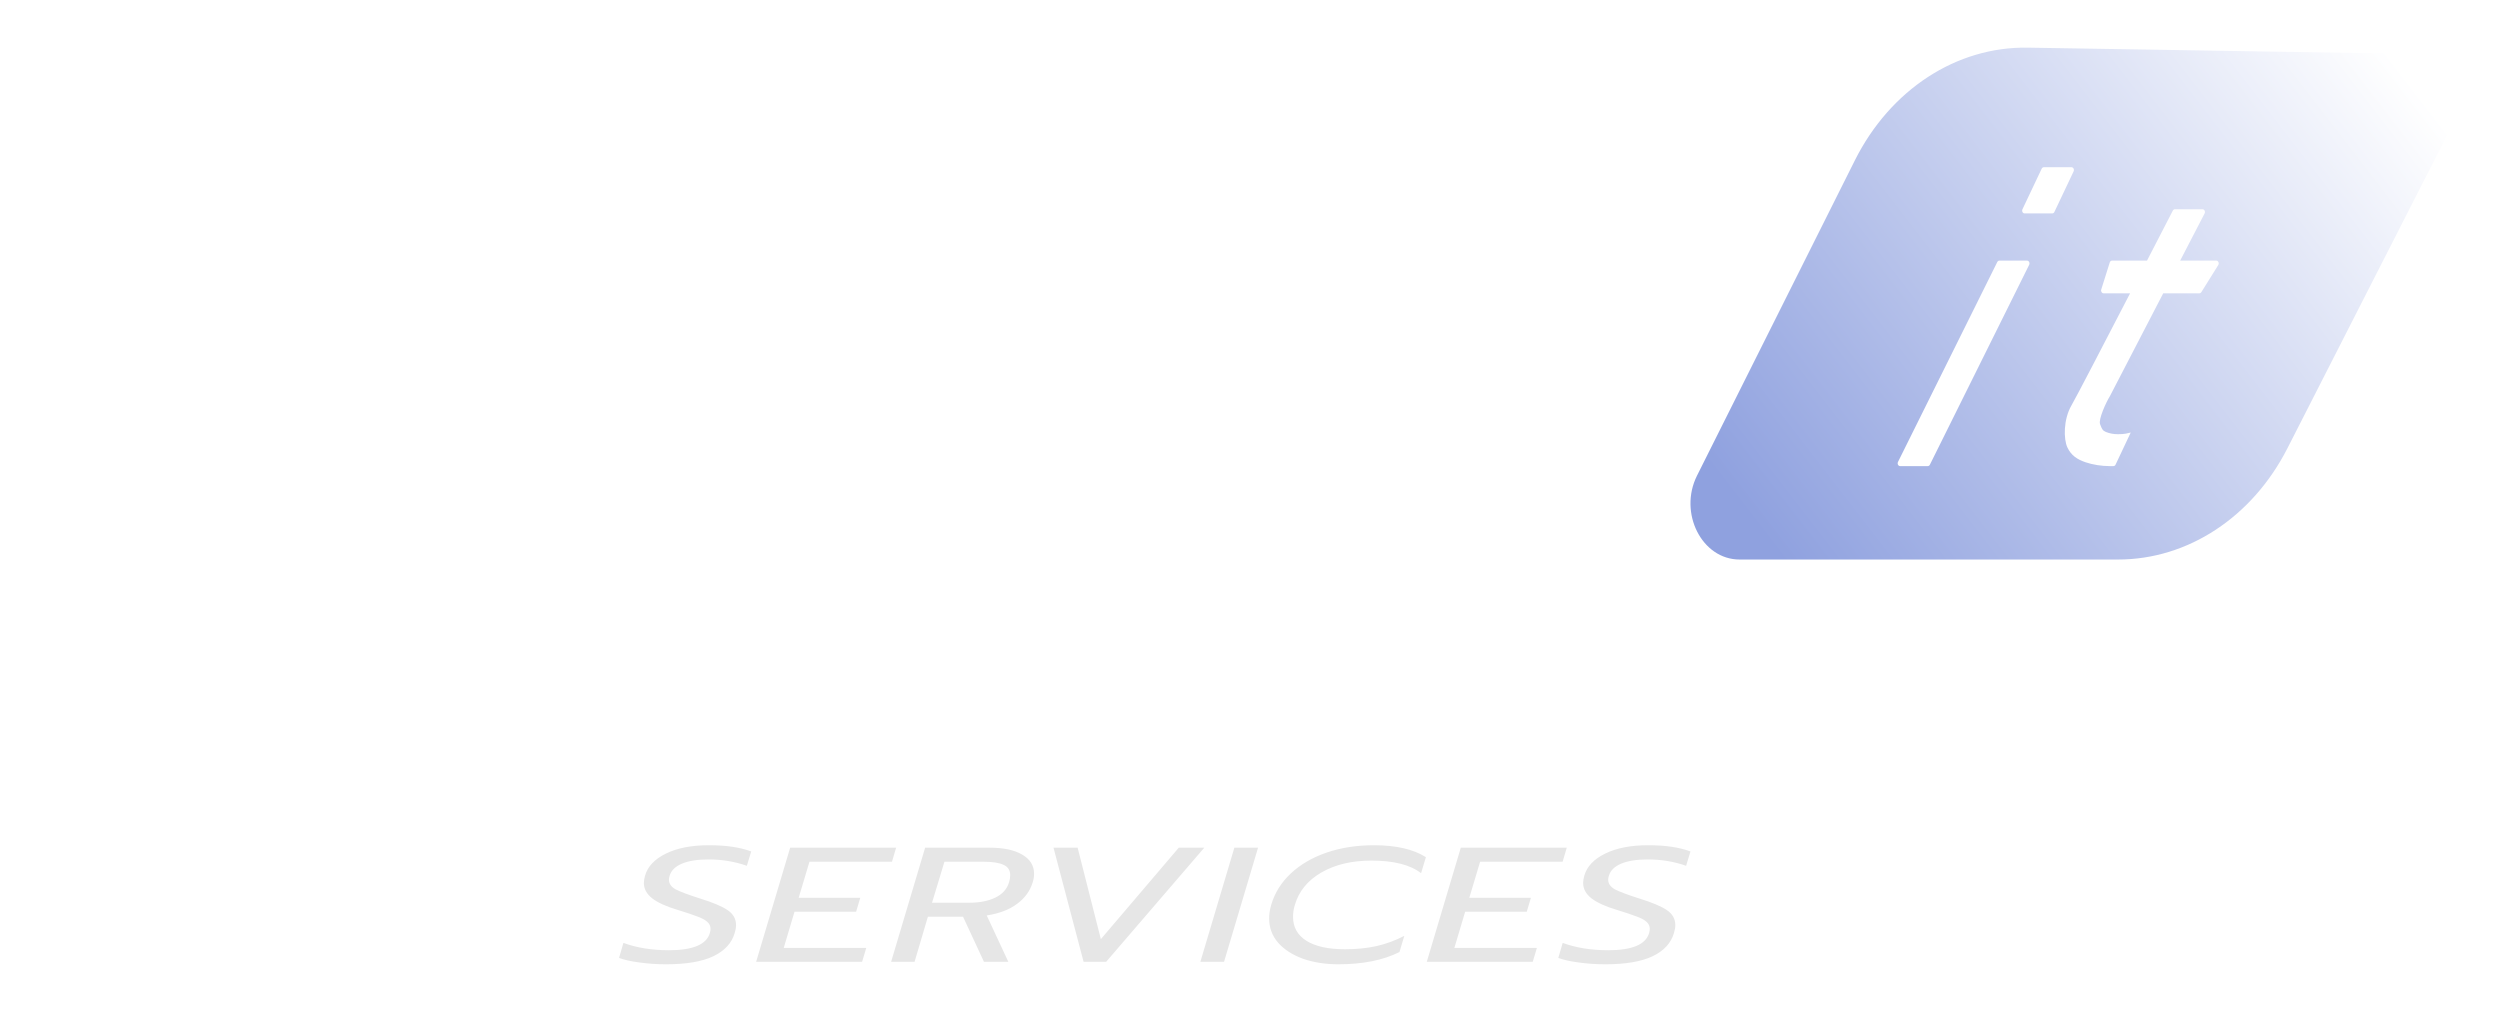<svg width="210" height="85" viewBox="0 0 210 85" fill="none" xmlns="http://www.w3.org/2000/svg">
<g filter="url(#filter0_d_989_12223)">
<path d="M55.958 77C55.186 77 54.439 76.95 53.718 76.849C53.011 76.758 52.438 76.63 52 76.465L52.367 75.203C53.487 75.615 54.761 75.82 56.19 75.82C58.198 75.82 59.343 75.34 59.627 74.38C59.665 74.243 59.685 74.124 59.685 74.023C59.685 73.785 59.588 73.584 59.395 73.42C59.202 73.255 58.925 73.109 58.565 72.981C58.217 72.844 57.67 72.661 56.924 72.432C55.971 72.149 55.257 71.824 54.78 71.458C54.317 71.092 54.085 70.662 54.085 70.169C54.085 69.995 54.117 69.794 54.182 69.565C54.401 68.788 54.986 68.166 55.939 67.7C56.891 67.233 58.089 67 59.53 67C60.264 67 60.914 67.041 61.48 67.124C62.059 67.206 62.6 67.338 63.102 67.521L62.735 68.728C61.731 68.372 60.657 68.193 59.511 68.193C58.584 68.193 57.837 68.312 57.271 68.55C56.718 68.788 56.377 69.126 56.248 69.565C56.209 69.684 56.19 69.794 56.19 69.894C56.19 70.224 56.377 70.493 56.75 70.704C57.136 70.905 57.818 71.161 58.797 71.472C59.865 71.801 60.637 72.126 61.113 72.446C61.59 72.766 61.828 73.186 61.828 73.708C61.828 73.909 61.789 74.133 61.712 74.38C61.467 75.221 60.869 75.871 59.916 76.328C58.964 76.776 57.644 77 55.958 77ZM66.373 67.206H75.274L74.926 68.385H67.995L67.087 71.417H72.261L71.914 72.583H66.739L65.832 75.628H72.764L72.416 76.794H63.515L66.373 67.206ZM77.711 67.206H83.136C84.308 67.206 85.222 67.402 85.879 67.796C86.535 68.18 86.863 68.715 86.863 69.4C86.863 69.629 86.824 69.867 86.747 70.114C86.528 70.836 86.091 71.44 85.434 71.924C84.791 72.409 83.941 72.734 82.885 72.898L84.701 76.794H82.654L80.897 73.008H77.942L76.823 76.794H74.853L77.711 67.206ZM81.418 71.829C82.281 71.829 83.008 71.687 83.6 71.403C84.205 71.111 84.591 70.681 84.759 70.114C84.823 69.922 84.855 69.721 84.855 69.51C84.855 69.099 84.669 68.811 84.295 68.646C83.934 68.472 83.375 68.385 82.615 68.385H79.333L78.29 71.829H81.418ZM88.494 67.206H90.521L92.471 74.888L99.017 67.206H101.16L92.915 76.794H91.023L88.494 67.206ZM103.687 67.206H105.677L102.819 76.794H100.83L103.687 67.206ZM112.42 77C111.325 77 110.334 76.844 109.446 76.534C108.571 76.213 107.876 75.766 107.361 75.189C106.859 74.604 106.608 73.923 106.608 73.145C106.608 72.78 106.666 72.4 106.782 72.007C107.078 71.001 107.625 70.123 108.423 69.373C109.234 68.614 110.238 68.029 111.435 67.617C112.632 67.206 113.958 67 115.412 67C117.266 67 118.72 67.334 119.776 68.001L119.371 69.346C118.457 68.641 117.066 68.29 115.2 68.29C113.552 68.29 112.15 68.623 110.991 69.291C109.845 69.958 109.105 70.864 108.77 72.007C108.668 72.327 108.616 72.665 108.616 73.022C108.616 73.882 108.989 74.549 109.736 75.025C110.495 75.5 111.576 75.738 112.979 75.738C113.932 75.738 114.807 75.651 115.605 75.477C116.416 75.294 117.201 75.006 117.961 74.613L117.555 75.971C116.191 76.657 114.479 77 112.42 77ZM122.707 67.206H131.608L131.26 68.385H124.329L123.421 71.417H128.596L128.248 72.583H123.074L122.166 75.628H129.098L128.75 76.794H119.849L122.707 67.206ZM134.856 77C134.084 77 133.337 76.95 132.616 76.849C131.909 76.758 131.336 76.63 130.898 76.465L131.265 75.203C132.385 75.615 133.659 75.82 135.088 75.82C137.096 75.82 138.241 75.34 138.524 74.38C138.563 74.243 138.582 74.124 138.582 74.023C138.582 73.785 138.486 73.584 138.293 73.42C138.1 73.255 137.823 73.109 137.463 72.981C137.115 72.844 136.568 72.661 135.822 72.432C134.869 72.149 134.155 71.824 133.679 71.458C133.214 71.092 132.983 70.662 132.983 70.169C132.983 69.995 133.015 69.794 133.079 69.565C133.298 68.788 133.884 68.166 134.837 67.7C135.789 67.233 136.986 67 138.428 67C139.161 67 139.812 67.041 140.378 67.124C140.957 67.206 141.498 67.338 142 67.521L141.633 68.728C140.629 68.372 139.555 68.193 138.408 68.193C137.482 68.193 136.735 68.312 136.169 68.55C135.616 68.788 135.275 69.126 135.146 69.565C135.107 69.684 135.088 69.794 135.088 69.894C135.088 70.224 135.275 70.493 135.648 70.704C136.034 70.905 136.716 71.161 137.694 71.472C138.763 71.801 139.535 72.126 140.012 72.446C140.488 72.766 140.726 73.186 140.726 73.708C140.726 73.909 140.687 74.133 140.61 74.38C140.365 75.221 139.767 75.871 138.814 76.328C137.861 76.776 136.542 77 134.856 77Z" fill="#E6E6E6"/>
<path d="M50.373 51.383L45.492 61H9.181L13.763 51.383H50.373ZM68.155 21.31L11.985 61H4L9.181 52.174L63.825 13H72.688L68.155 21.31ZM66.063 13L61.879 22.892H28.701L32.885 13H66.063ZM97.417 51.383L92.267 61H54.318L59.438 51.383H97.417ZM89.788 13L62.508 61H49.333L76.613 13H89.788ZM102.697 32.785L97.417 41.49H73.597L77.903 32.785H102.697ZM119.758 13L114.528 22.892H79.661L81.597 13H119.758ZM148 51.383L143.467 61H100.715L104.55 51.383H148ZM136.145 13L109.646 61H95.73L123.245 13H136.145Z" fill="white"/>
<path fill-rule="evenodd" clip-rule="evenodd" d="M146.122 43C142.96 43 140.979 39.091 142.55 35.952L155.808 9.472C158.783 3.531 164.342 -0.095 170.326 0.002L201.937 0.515C205.087 0.566 207.021 4.481 205.434 7.594L192.143 33.657C189.193 39.443 183.779 43 177.924 43H146.122ZM159.61 35.154C159.453 35.154 159.353 34.959 159.431 34.802L167.771 18.011C167.808 17.937 167.876 17.891 167.95 17.891H170.271C170.429 17.891 170.527 18.086 170.45 18.243L162.11 35.034C162.074 35.108 162.005 35.154 161.931 35.154H159.61ZM184.746 20.638C184.813 20.638 184.875 20.601 184.914 20.539L186.334 18.264C186.432 18.108 186.334 17.891 186.167 17.891H183.134L185.187 13.931C185.268 13.774 185.17 13.576 185.01 13.576H182.695C182.622 13.576 182.555 13.619 182.518 13.691C182.292 14.13 181.437 15.787 180.349 17.891H177.413C177.326 17.891 177.249 17.954 177.219 18.047L176.503 20.323C176.455 20.476 176.555 20.638 176.697 20.638H178.928C176.762 24.822 174.368 29.428 174.004 30.053C173.318 31.23 173.335 32.895 173.661 33.584C173.986 34.274 174.5 34.592 175.168 34.824C175.775 35.036 176.544 35.154 177.236 35.154H177.527C177.603 35.154 177.673 35.106 177.708 35.03L178.982 32.332L178.773 32.38L178.566 32.426C178.393 32.458 178.171 32.473 177.902 32.473C177.542 32.473 177.205 32.411 176.894 32.285C176.616 32.164 176.564 32.032 176.441 31.718C176.43 31.688 176.417 31.656 176.404 31.623C176.259 31.231 176.894 29.82 177.236 29.269L181.711 20.638H184.746ZM171.504 10.165L169.888 13.576C169.81 13.733 169.909 13.928 170.067 13.928H172.388C172.462 13.928 172.53 13.883 172.567 13.809L174.183 10.397C174.26 10.241 174.161 10.046 174.004 10.046H171.683C171.609 10.046 171.54 10.091 171.504 10.165Z" fill="url(#paint0_linear_989_12223)"/>
</g>
<defs>
<filter id="filter0_d_989_12223" x="0" y="0" width="210" height="85" filterUnits="userSpaceOnUse" color-interpolation-filters="sRGB">
<feFlood flood-opacity="0" result="BackgroundImageFix"/>
<feColorMatrix in="SourceAlpha" type="matrix" values="0 0 0 0 0 0 0 0 0 0 0 0 0 0 0 0 0 0 127 0" result="hardAlpha"/>
<feOffset dy="4"/>
<feGaussianBlur stdDeviation="2"/>
<feComposite in2="hardAlpha" operator="out"/>
<feColorMatrix type="matrix" values="0 0 0 0 0 0 0 0 0 0 0 0 0 0 0 0 0 0 0.25 0"/>
<feBlend mode="normal" in2="BackgroundImageFix" result="effect1_dropShadow_989_12223"/>
<feBlend mode="normal" in="SourceGraphic" in2="effect1_dropShadow_989_12223" result="shape"/>
</filter>
<linearGradient id="paint0_linear_989_12223" x1="199.5" y1="-1" x2="147" y2="39.5" gradientUnits="userSpaceOnUse">
<stop stop-color="white"/>
<stop offset="1" stop-color="#8FA1DF"/>
</linearGradient>
</defs>
</svg>
